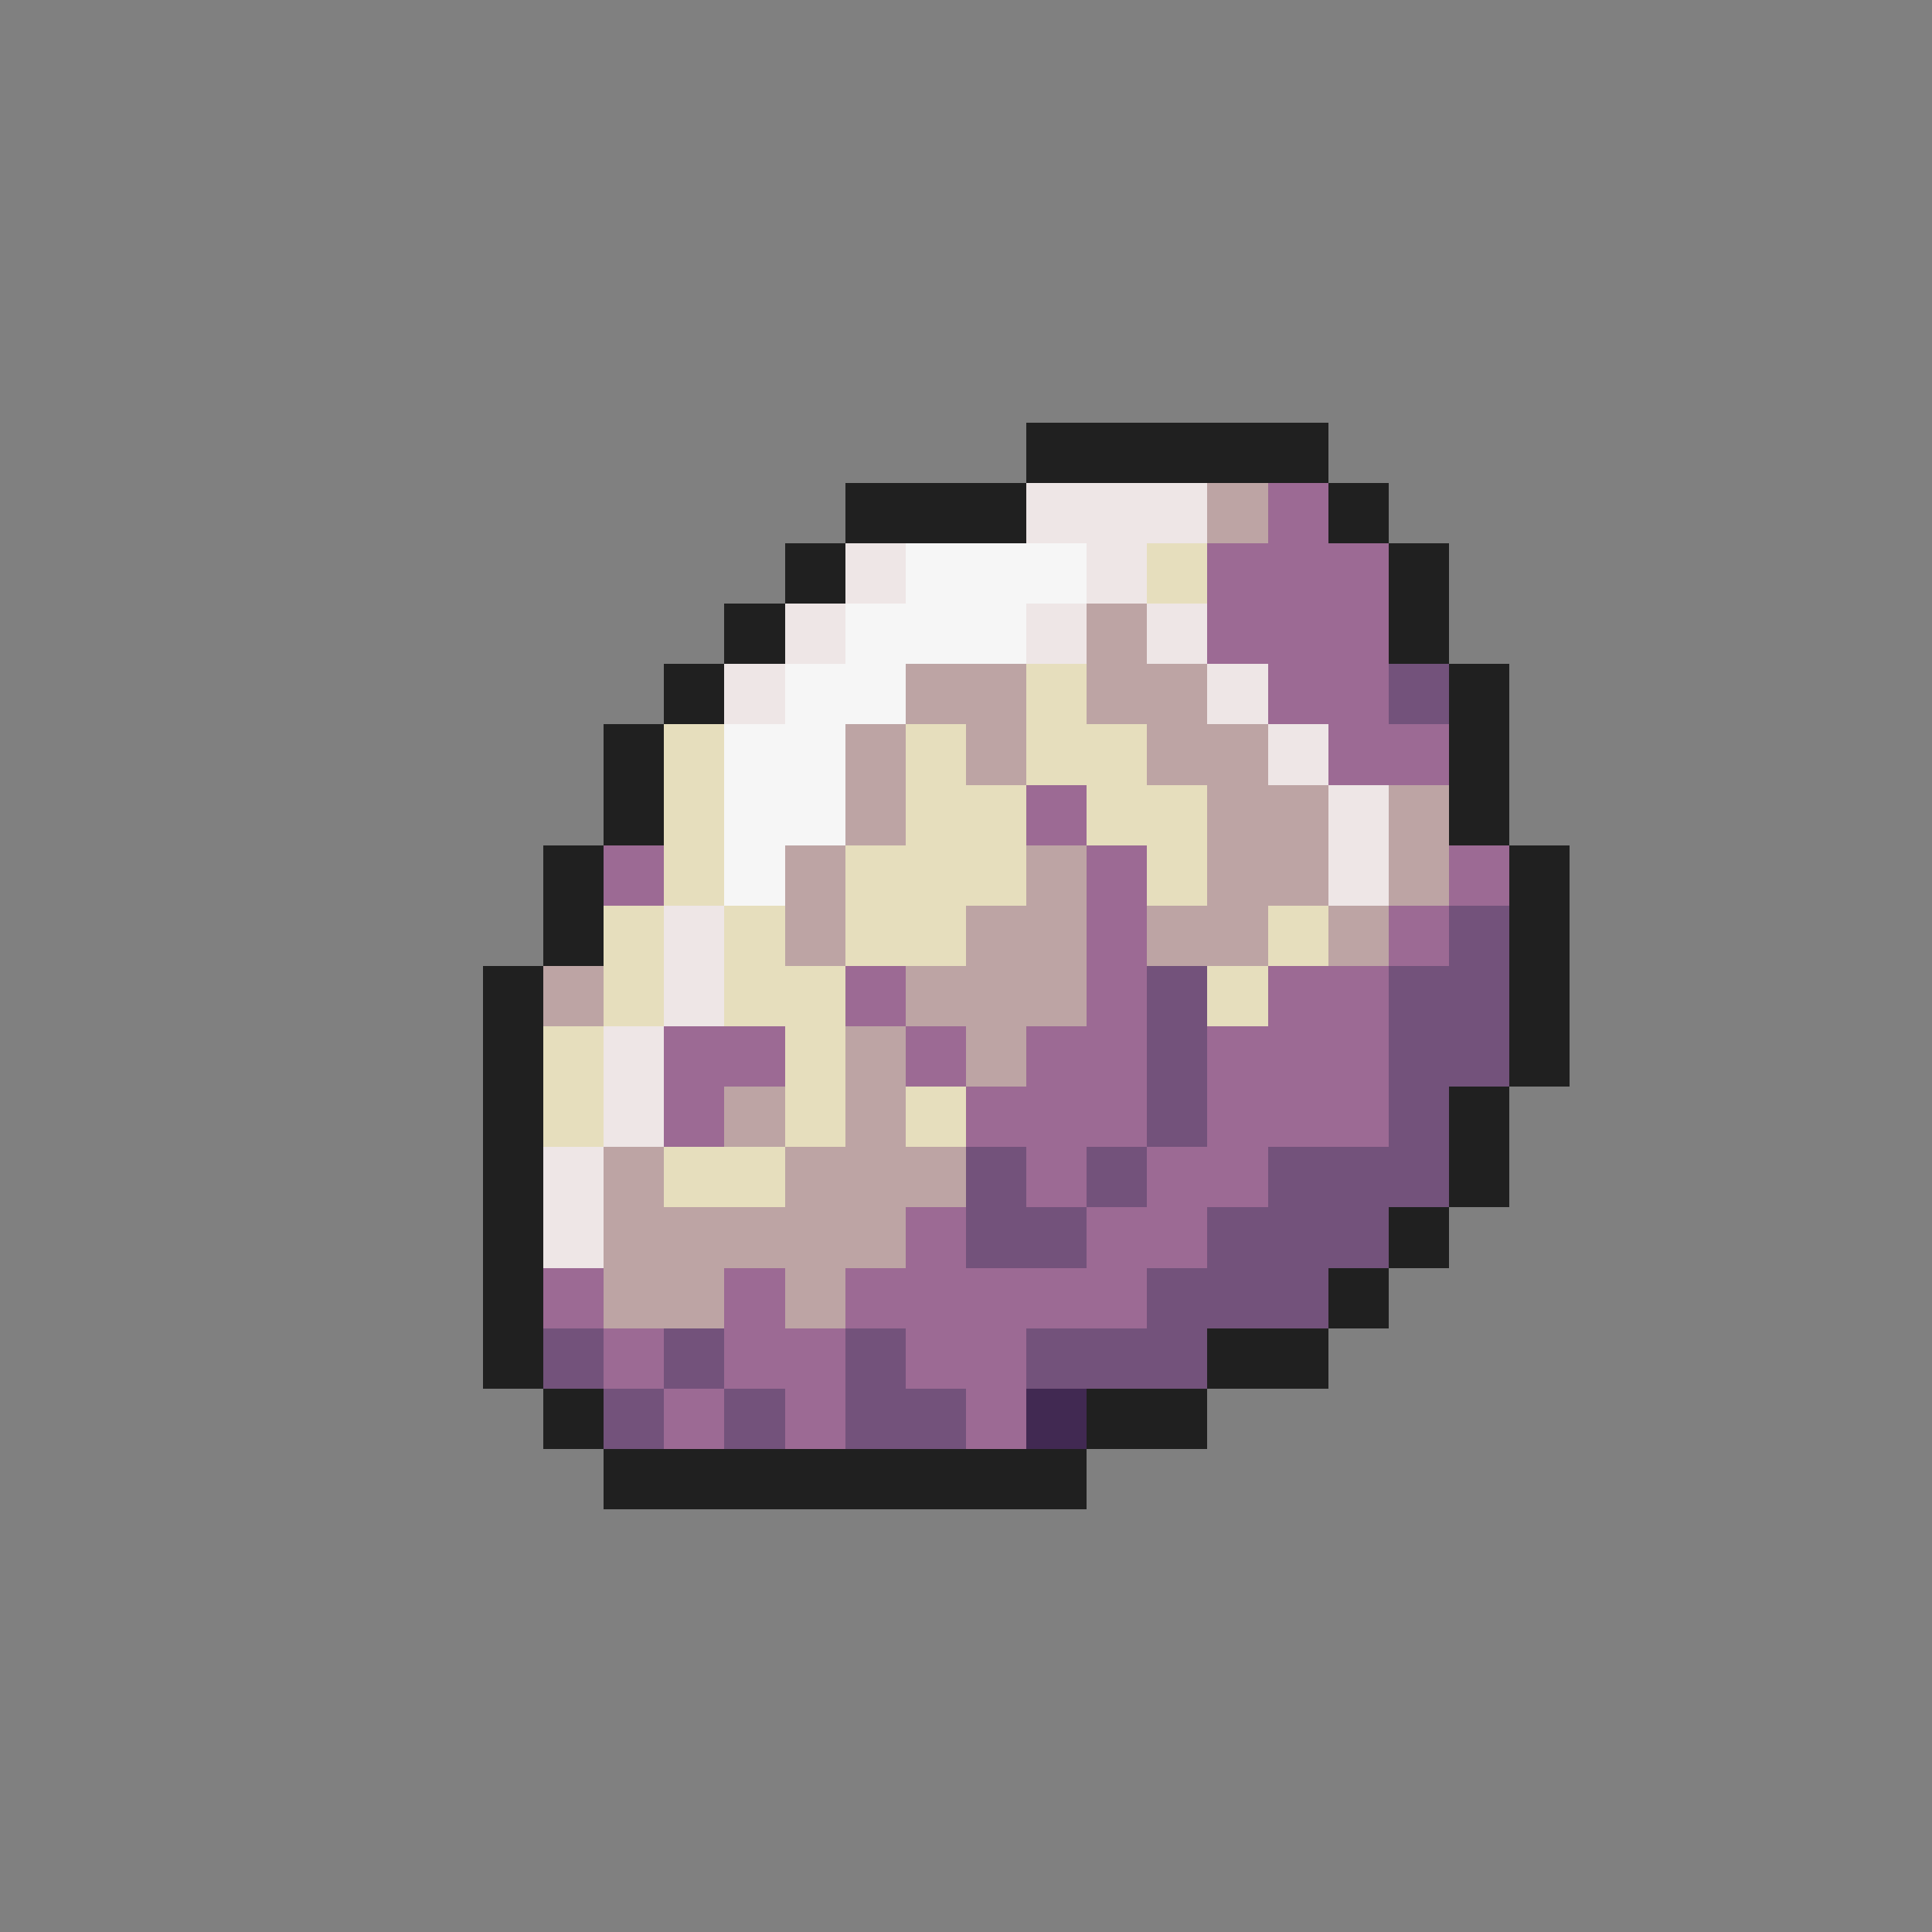 <svg xmlns="http://www.w3.org/2000/svg" viewBox="0 -0.5 32 32" shape-rendering="crispEdges">
<rect x="0" y="-0.5" width="32" height="32" fill="#808080" stroke="none"/>
<path stroke="#202020" d="M17 7h5M14 8h3M22 8h1M13 9h1M23 9h1M12 10h1M23 10h1M11 11h1M24 11h1M10 12h1M24 12h1M10 13h1M24 13h1M9 14h1M25 14h1M9 15h1M25 15h1M8 16h1M25 16h1M8 17h1M25 17h1M8 18h1M24 18h1M8 19h1M24 19h1M8 20h1M23 20h1M8 21h1M22 21h1M8 22h1M20 22h2M9 23h1M18 23h2M10 24h8" />
<path stroke="#eee6e6" d="M17 8h3M14 9h1M18 9h1M13 10h1M17 10h1M19 10h1M12 11h1M20 11h1M21 12h1M22 13h1M22 14h1M11 15h1M11 16h1M10 17h1M10 18h1M9 19h1M9 20h1" />
<path stroke="#bda4a4" d="M20 8h1M18 10h1M15 11h2M18 11h2M14 12h1M16 12h1M19 12h2M14 13h1M20 13h2M23 13h1M13 14h1M17 14h1M20 14h2M23 14h1M13 15h1M16 15h2M19 15h2M22 15h1M9 16h1M15 16h3M14 17h1M16 17h1M12 18h1M14 18h1M10 19h1M13 19h3M10 20h5M10 21h2M13 21h1" />
<path stroke="#9c6a94" d="M21 8h1M20 9h3M20 10h3M21 11h2M22 12h2M17 13h1M10 14h1M18 14h1M24 14h1M18 15h1M23 15h1M14 16h1M18 16h1M21 16h2M11 17h2M15 17h1M17 17h2M20 17h3M11 18h1M16 18h3M20 18h3M17 19h1M19 19h2M15 20h1M18 20h2M9 21h1M12 21h1M14 21h5M10 22h1M12 22h2M15 22h2M11 23h1M13 23h1M16 23h1" />
<path stroke="#f6f6f6" d="M15 9h3M14 10h3M13 11h2M12 12h2M12 13h2M12 14h1" />
<path stroke="#e6debd" d="M19 9h1M17 11h1M11 12h1M15 12h1M17 12h2M11 13h1M15 13h2M18 13h2M11 14h1M14 14h3M19 14h1M10 15h1M12 15h1M14 15h2M21 15h1M10 16h1M12 16h2M20 16h1M9 17h1M13 17h1M9 18h1M13 18h1M15 18h1M11 19h2" />
<path stroke="#73527b" d="M23 11h1M24 15h1M19 16h1M23 16h2M19 17h1M23 17h2M19 18h1M23 18h1M16 19h1M18 19h1M21 19h3M16 20h2M20 20h3M19 21h3M9 22h1M11 22h1M14 22h1M17 22h3M10 23h1M12 23h1M14 23h2" />
<path stroke="#412952" d="M17 23h1" />
</svg>